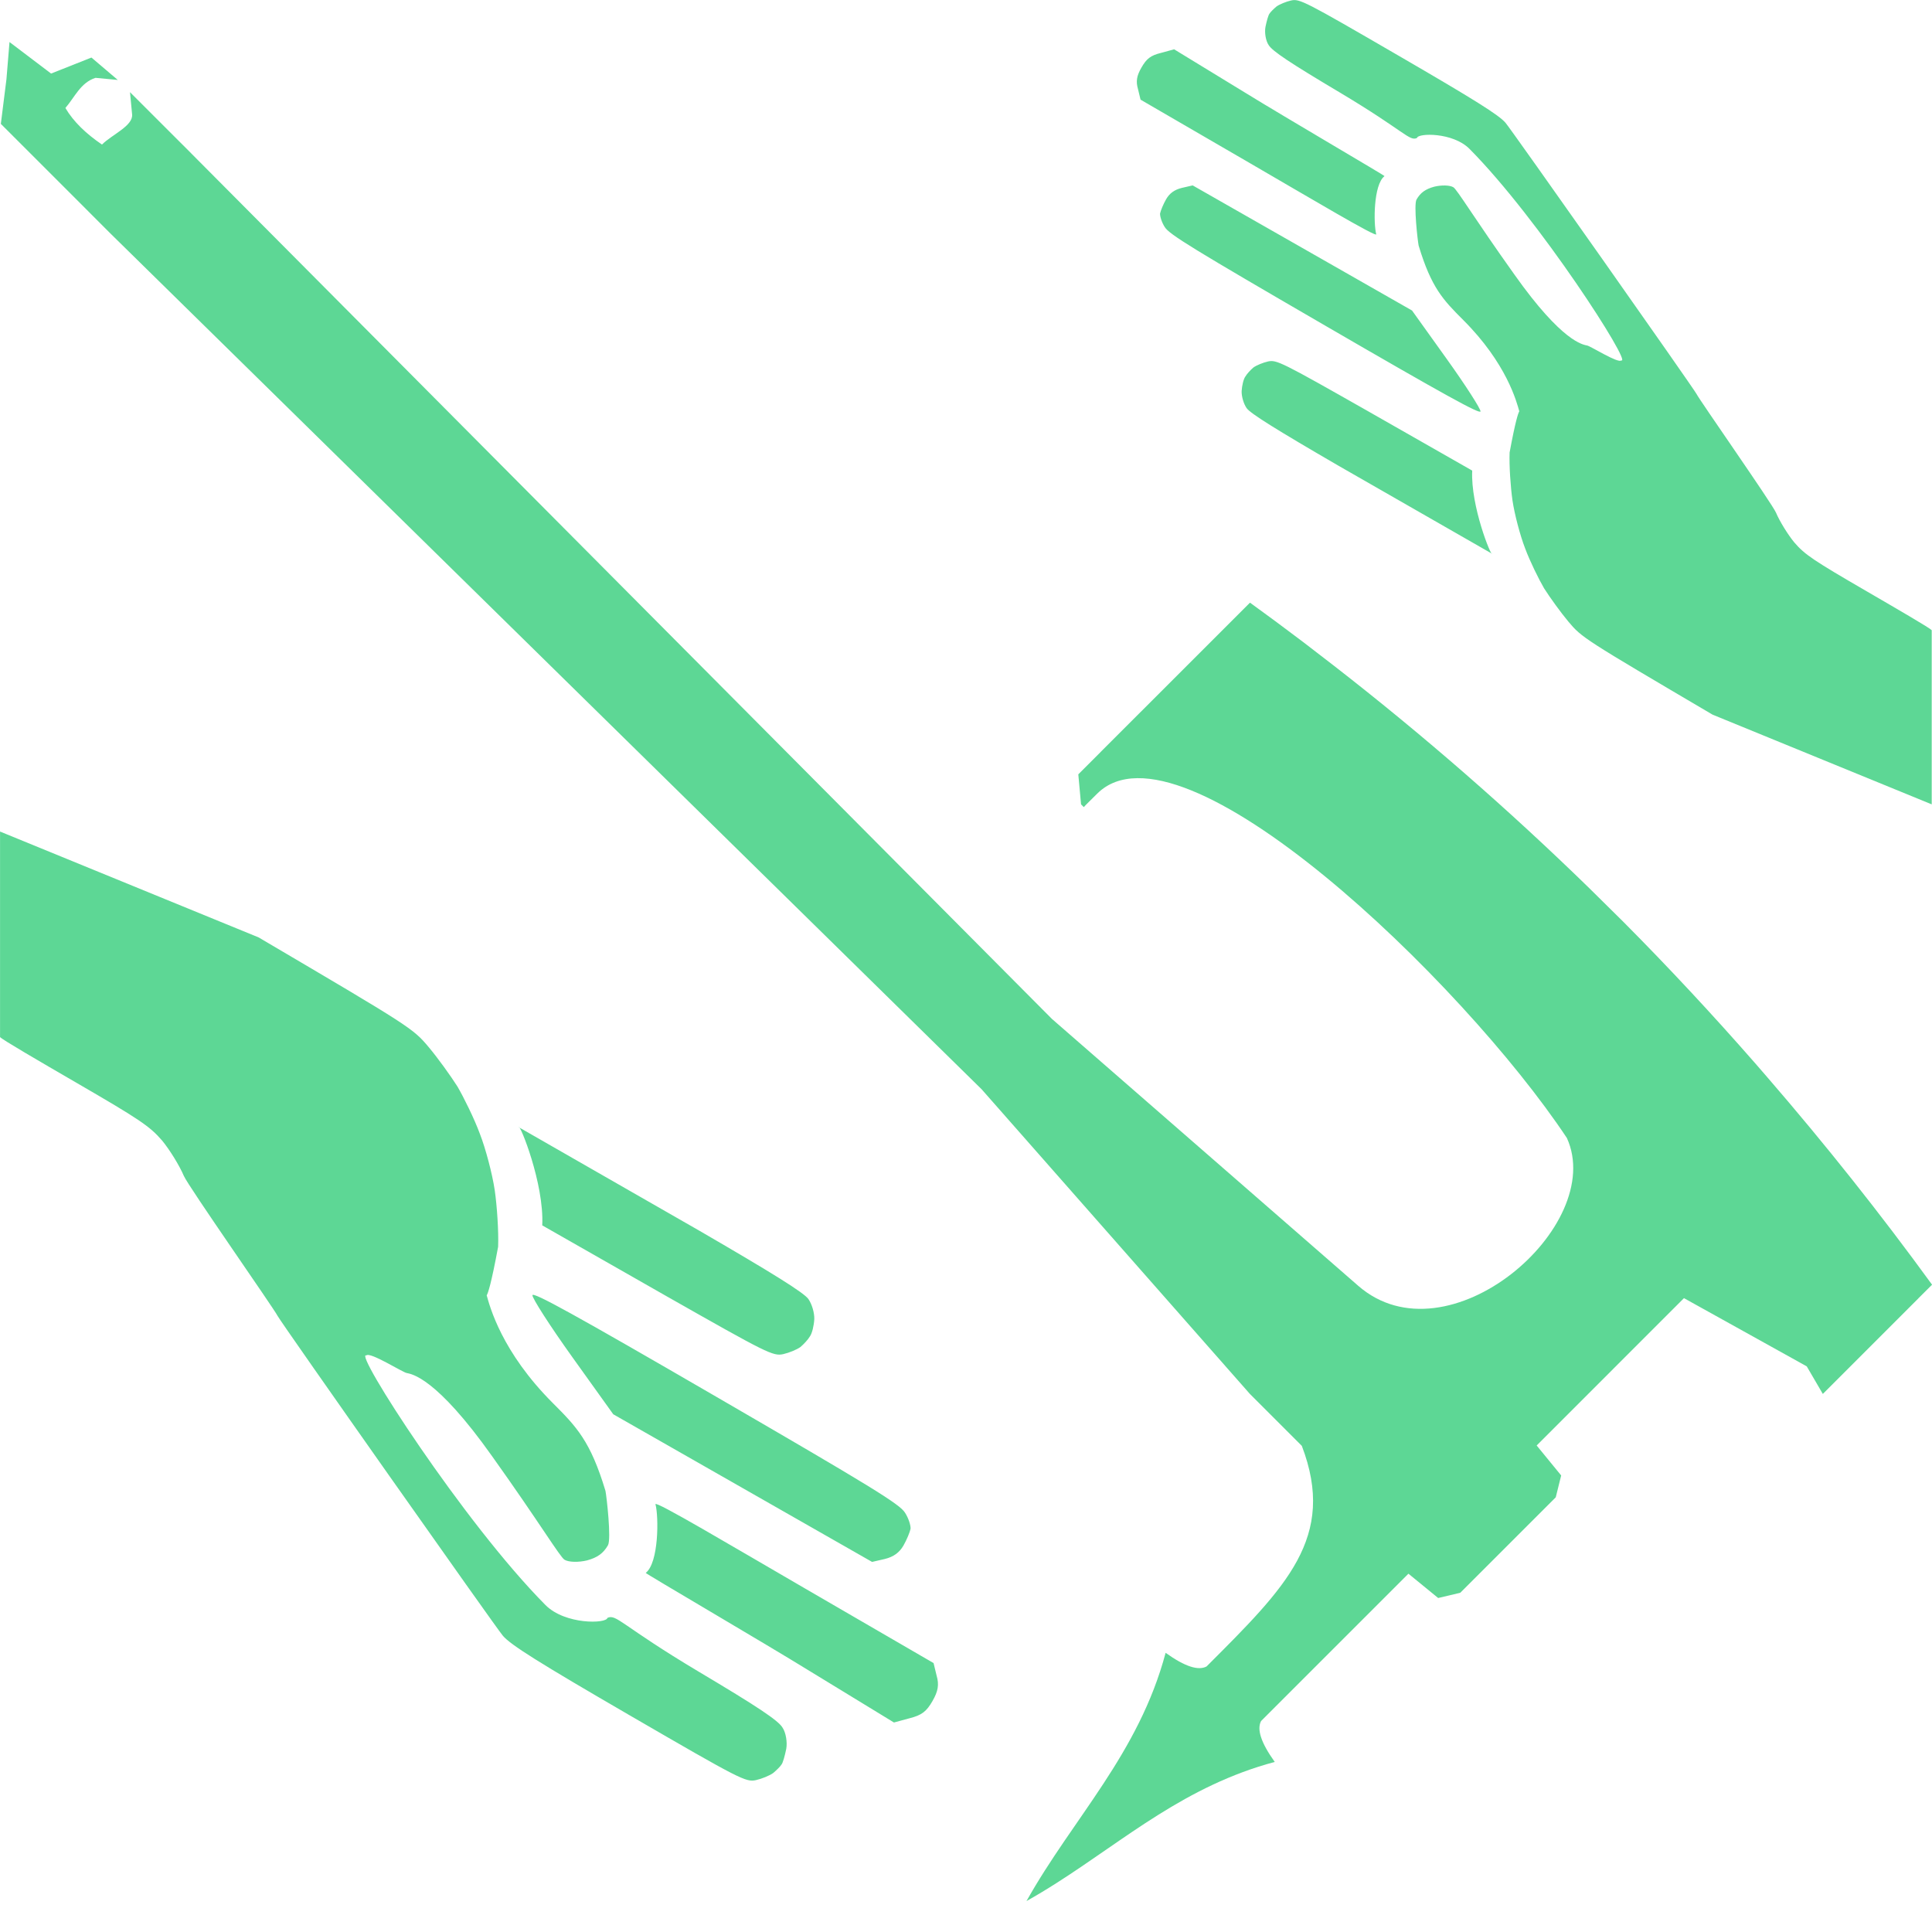 <?xml version="1.0" encoding="UTF-8" standalone="no"?>
<!-- Created with Inkscape (http://www.inkscape.org/) -->

<svg
   width="512"
   height="512"
   viewBox="0 0 135.467 135.467"
   version="1.1"
   id="svg1"
   inkscape:version="1.3 (0e150ed6c4, 2023-07-21)"
   sodipodi:docname="NecroticBoundBattleAxe.svg"
   xmlns:inkscape="http://www.inkscape.org/namespaces/inkscape"
   xmlns:sodipodi="http://sodipodi.sourceforge.net/DTD/sodipodi-0.dtd"
   xmlns="http://www.w3.org/2000/svg"
   xmlns:svg="http://www.w3.org/2000/svg">
  <sodipodi:namedview
     id="namedview1"
     pagecolor="#ffffff"
     bordercolor="#000000"
     borderopacity="0.25"
     inkscape:showpageshadow="2"
     inkscape:pageopacity="0.0"
     inkscape:pagecheckerboard="0"
     inkscape:deskcolor="#d1d1d1"
     inkscape:document-units="px"
     showgrid="true"
     inkscape:zoom="0.7071068"
     inkscape:cx="255.97265"
     inkscape:cy="212.83914"
     inkscape:window-width="1920"
     inkscape:window-height="1017"
     inkscape:window-x="1042"
     inkscape:window-y="276"
     inkscape:window-maximized="1"
     inkscape:current-layer="svg1">
    <inkscape:grid
       id="grid1"
       units="px"
       originx="0"
       originy="0"
       spacingx="0.265"
       spacingy="0.265"
       empcolor="#0099e5"
       empopacity="0.302"
       color="#0099e5"
       opacity="0.149"
       empspacing="5"
       dotted="false"
       gridanglex="30"
       gridanglez="30"
       visible="true" />
  </sodipodi:namedview>
  <defs
     id="defs1">
    <inkscape:path-effect
       effect="fillet_chamfer"
       id="path-effect1"
       is_visible="true"
       lpeversion="1"
       nodesatellites_param="F,0,0,1,0,0,0,1 @ F,0,0,1,0,0,0,1 @ F,0,0,1,0,0,0,1 @ F,0,0,1,0,0,0,1 @ F,0,0,1,0,0,0,1 @ F,0,0,1,0,0,0,1 @ F,0,0,1,0,0,0,1 @ F,0,0,1,0,0,0,1 @ F,0,0,1,0,0,0,1"
       radius="0"
       unit="px"
       method="auto"
       mode="F"
       chamfer_steps="1"
       flexible="false"
       use_knot_distance="true"
       apply_no_radius="true"
       apply_with_radius="true"
       only_selected="false"
       hide_knots="false" />
    <inkscape:path-effect
       effect="fillet_chamfer"
       id="path-effect12"
       is_visible="true"
       lpeversion="1"
       nodesatellites_param="F,0,0,1,0,9.773,0,1 @ F,0,0,1,0,9.212,0,1 @ F,0,0,1,0,0,0,1 @ F,0,0,1,0,9.965,0,1 @ F,0,1,1,0,9.965,0,1 @ F,0,0,1,0,0,0,1"
       radius="0"
       unit="px"
       method="auto"
       mode="F"
       chamfer_steps="1"
       flexible="false"
       use_knot_distance="true"
       apply_no_radius="true"
       apply_with_radius="true"
       only_selected="false"
       hide_knots="false" />
  </defs>
  <g
     id="g18-0"
     transform="matrix(-0.723,0.723,-0.723,-0.723,148.683,52.764)"
     style="fill:#5dd795;fill-opacity:1">
    <path
       id="rect2-5"
       style="fill:#5dd795;stroke-width:0.392"
       d="m 134.341,130.983 0.21,-2.55 0.384,-3.062 -5.85,-5.85 -1.657,-1.659 -59.751,-58.694 -18.397,-20.893 -3.561,-3.561 c -2.397,-6.284 1.072,-9.666 6.533,-15.128 0.556,-0.297 1.467,-0.026 2.807,0.936 1.851,-6.934 6.362,-11.35 9.542,-17.025 -0.709,0.398 -1.399,0.816 -2.075,1.247 -4.735,3.017 -8.849,6.662 -14.95,8.295 0.961,1.34 1.233,2.25 0.936,2.807 l -10.104,10.102 -2.039,-1.667 -1.514,0.358 -6.549,6.547 -0.372,1.499 1.681,2.055 -10.102,10.104 -8.419,-4.678 -1.103,-1.891 -6.549,6.549 0.002,0.002 -0.944,0.94 c 3.56,4.897 7.318,9.622 11.262,14.184 l 0.861,0.994 c 2.909,3.322 5.917,6.558 9.037,9.696 l 2.352,2.324 c 5.506,5.365 11.331,10.451 17.496,15.241 l 2.11,1.625 c 1.206,0.913 2.424,1.817 3.656,2.708 L 59.527,82.288 h -0.004 l 1.524,-1.524 -0.188,-2.057 -0.186,-0.188 c -0.07,0.065 -0.043,0.039 -0.073,0.067 0.072,-0.063 0.035,-0.013 -0.863,0.869 C 53.999,85.096 34.72,66.631 27.542,55.826 24.793,49.791 35.72,40.333 41.859,45.698 l 20.994,18.292 59.046,59.377 v 0.002 l 4.179,4.177 -0.145,-1.526 c -0.075,-0.786 1.38,-1.38 2.067,-2.067 1.08,0.737 1.951,1.559 2.508,2.508 -0.642,0.74 -1.039,1.741 -2.067,2.067 l -1.526,-0.145 1.807,1.536 2.768,-1.097 z"
       transform="rotate(45,94.088,53.711)" />
  </g>
  <path
     id="path1"
     d="m 80.034,4.74 c 0.361,-0.628 0.638,-0.848 1.371,-1.031 l 0.923,-0.251 5.021,3.066 c 2.763,1.705 9.767,5.795 9.729,5.824 -0.78,0.604 -0.776,3.336 -0.58,4.079 0.069,0.262 -4.62,-2.528 -8.839,-4.977 L 79.973,6.988 79.794,6.25 C 79.633,5.7 79.706,5.311 80.034,4.74 Z m 8.979,-3.781 c 0.066,-0.114 0.294,-0.337 0.49,-0.502 0.214,-0.155 0.675,-0.344 1.021,-0.422 0.603,-0.132 0.897,0.012 7.546,3.872 5.312,3.083 7.031,4.156 7.495,4.705 0.338,0.374 13.219,18.658 13.392,19.012 0.181,0.384 5.314,7.714 5.57,8.319 0.255,0.605 0.841,1.554 1.286,2.091 0.737,0.859 1.356,1.269 5.067,3.422 2.317,1.345 4.431,2.576 4.567,2.731 V 56.4 L 120.08,50.109 c -9.047,-5.326 -9.16,-5.392 -10.114,-6.529 -0.536,-0.641 -1.291,-1.688 -1.7,-2.331 -0.379,-0.652 -0.995,-1.897 -1.329,-2.801 -0.345,-0.885 -0.741,-2.384 -0.885,-3.356 -0.137,-0.942 -0.238,-2.472 -0.202,-3.365 0.806,-4.36 0.804,-2.432 0.686,-2.86 -0.188,-0.68 -0.887,-3.383 -3.944,-6.435 -1.41,-1.409 -2.231,-2.262 -3.12,-5.209 -0.068,-0.319 -0.357,-2.872 -0.149,-3.233 0.273,-0.476 0.621,-0.731 1.246,-0.901 0.495,-0.119 1.07,-0.115 1.334,0.039 0.264,0.153 1.48,2.193 4.291,6.133 3.356,4.739 4.802,4.9 5.091,4.966 0.232,0.033 2.186,1.277 2.395,1.043 0.811,0.322 -5.758,-9.909 -10.644,-14.832 C 101.87,9.262 99.409,9.322 99.356,9.675 98.814,9.919 98.531,9.223 93.93,6.477 90.467,4.417 89.211,3.586 88.954,3.158 88.748,2.861 88.658,2.276 88.731,1.887 c 0.084,-0.408 0.197,-0.824 0.282,-0.928 z M 81.763,13.973 c 0.241,-0.419 0.588,-0.674 1.113,-0.8 l 0.752,-0.173 7.681,4.381 7.7,4.392 2.425,3.386 c 1.338,1.868 2.397,3.523 2.377,3.689 -0.042,0.204 -2.411,-1.094 -10.925,-6.035 -9.155,-5.313 -10.904,-6.378 -11.214,-6.888 -0.214,-0.327 -0.343,-0.758 -0.331,-0.954 0.042,-0.204 0.226,-0.656 0.423,-0.998 z m 5.557,12.431 c 0.109,-0.19 0.37,-0.47 0.566,-0.636 0.214,-0.155 0.675,-0.344 1.021,-0.422 0.603,-0.132 0.934,0.035 6.958,3.454 l 7.363,4.197 c -0.12,2.491 1.343,6.06 1.39,5.829 L 93.869,32.666 C 89.537,30.152 87.648,28.98 87.407,28.612 87.201,28.314 87.048,27.794 87.061,27.421 c 0.024,-0.392 0.13,-0.838 0.258,-1.017 z"
     style="fill:#5dd795;stroke-width:0.021"
     sodipodi:nodetypes="cccccssccsccccccccscccccccccscscccccscccccccccccccscccsccccccccsscc" />
  <path
     id="path2"
     d="m 65.389,119.264 c -0.426,0.741 -0.753,1 -1.618,1.217 l -1.089,0.296 -5.924,-3.617 c -3.26,-2.012 -11.525,-6.837 -11.481,-6.872 0.92,-0.712 0.915,-3.936 0.684,-4.813 -0.082,-0.309 5.451,2.984 10.43,5.873 l 9.069,5.263 0.211,0.871 c 0.19,0.649 0.104,1.108 -0.283,1.782 z m -10.595,4.461 c -0.077,0.135 -0.347,0.398 -0.578,0.593 -0.253,0.183 -0.796,0.406 -1.205,0.498 -0.712,0.156 -1.058,-0.014 -8.905,-4.569 -6.268,-3.638 -8.297,-4.905 -8.844,-5.551 C 34.864,114.255 19.664,92.68 19.46,92.262 19.246,91.809 13.189,83.16 12.888,82.446 12.586,81.732 11.896,80.613 11.371,79.979 10.501,78.965 9.771,78.481 5.392,75.94 2.658,74.354 0.164,72.901 0.003,72.717 V 58.306 L 18.134,65.729 c 10.675,6.285 10.809,6.362 11.935,7.704 0.633,0.756 1.523,1.992 2.006,2.751 0.447,0.769 1.174,2.238 1.569,3.306 0.408,1.045 0.874,2.813 1.045,3.96 0.162,1.112 0.28,2.917 0.238,3.971 -0.951,5.144 -0.949,2.87 -0.809,3.374 0.222,0.802 1.047,3.991 4.654,7.593 1.664,1.662 2.633,2.67 3.681,6.146 0.08,0.376 0.421,3.388 0.176,3.815 -0.322,0.561 -0.732,0.862 -1.47,1.063 -0.584,0.14 -1.263,0.135 -1.574,-0.045 -0.311,-0.181 -1.747,-2.588 -5.063,-7.237 -3.96,-5.592 -5.667,-5.782 -6.007,-5.859 -0.274,-0.039 -2.579,-1.506 -2.826,-1.231 -0.956,-0.379 6.795,11.692 12.559,17.502 1.376,1.386 4.28,1.315 4.343,0.899 0.639,-0.288 0.973,0.533 6.403,3.774 4.086,2.431 5.569,3.411 5.871,3.916 0.243,0.351 0.35,1.041 0.264,1.501 -0.099,0.482 -0.233,0.973 -0.333,1.095 z m 8.555,-15.357 c -0.284,0.494 -0.694,0.795 -1.313,0.945 l -0.888,0.204 -9.063,-5.17 -9.086,-5.183 -2.862,-3.996 c -1.579,-2.204 -2.829,-4.157 -2.805,-4.352 0.049,-0.241 2.844,1.291 12.892,7.122 10.803,6.269 12.867,7.526 13.232,8.128 0.252,0.386 0.405,0.894 0.391,1.125 -0.049,0.241 -0.267,0.774 -0.499,1.178 z m -6.557,-14.668 c -0.129,0.225 -0.437,0.555 -0.668,0.75 -0.253,0.183 -0.796,0.406 -1.205,0.498 -0.712,0.156 -1.103,-0.041 -8.21,-4.076 l -8.688,-4.952 c 0.142,-2.939 -1.585,-7.151 -1.64,-6.879 l 12.682,7.268 c 5.113,2.967 7.341,4.35 7.625,4.784 0.243,0.351 0.424,0.965 0.408,1.405 -0.028,0.462 -0.153,0.989 -0.304,1.201 z"
     style="fill:#5dd795;stroke-width:0.024"
     sodipodi:nodetypes="cccccssccsccccccccscccccccccscscccccscccccccccccccscccsccccccccsscc" />
</svg>
